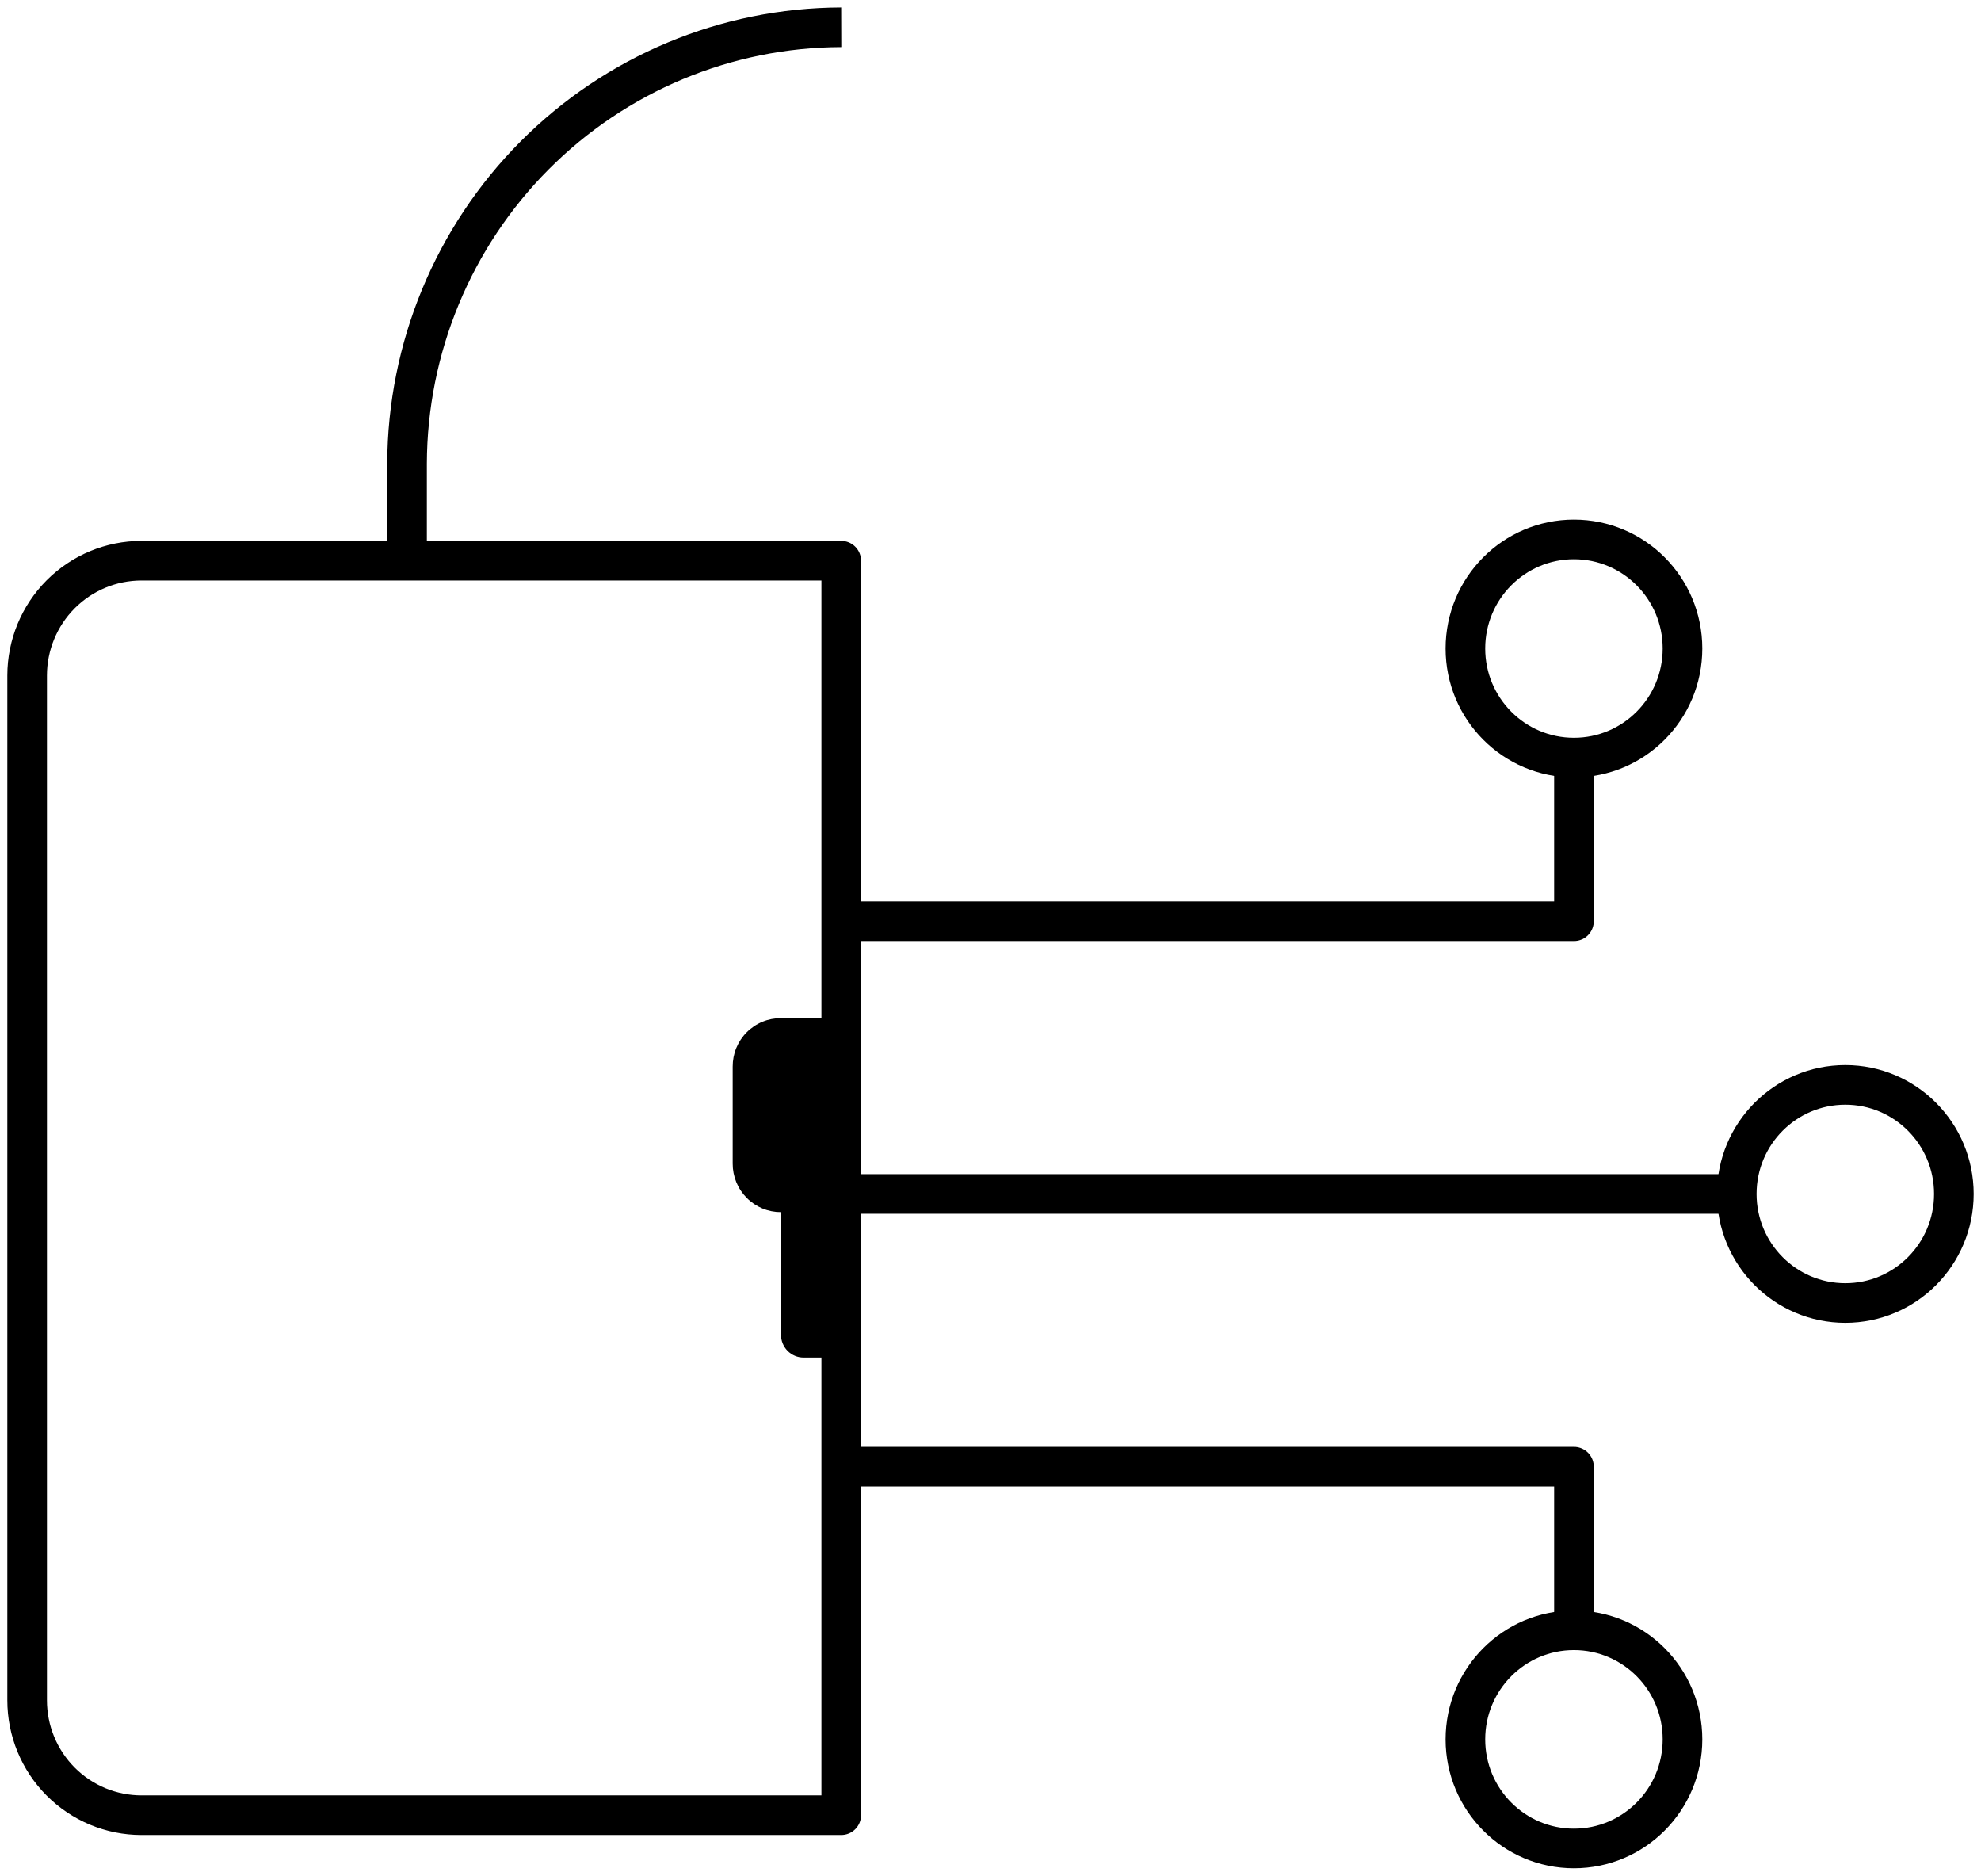 <?xml version="1.0" encoding="UTF-8"?> <svg xmlns="http://www.w3.org/2000/svg" width="150" height="142" viewBox="0 0 150 142" fill="none"><g clip-path="url(#clip0_260_2)"><path d="M63.699 42.447V137.417H10.712C9.575 137.417 8.45 137.192 7.399 136.755C6.349 136.317 5.394 135.677 4.59 134.869C3.786 134.061 3.149 133.102 2.714 132.047C2.279 130.992 2.055 129.86 2.055 128.718V51.132C2.058 48.828 2.972 46.618 4.595 44.99C6.218 43.362 8.418 42.447 10.712 42.447H63.699Z" stroke="black" stroke-width="3" stroke-linejoin="round"></path><path d="M62.794 77.077V102.773H60.849C60.623 102.773 60.399 102.729 60.191 102.641C59.982 102.554 59.793 102.426 59.633 102.265C59.474 102.103 59.349 101.912 59.263 101.702C59.178 101.492 59.135 101.266 59.137 101.039V91.763C58.656 91.764 58.18 91.671 57.735 91.487C57.291 91.302 56.887 91.032 56.547 90.69C56.207 90.349 55.937 89.943 55.754 89.496C55.571 89.049 55.477 88.571 55.479 88.088V80.751C55.476 80.268 55.568 79.788 55.75 79.341C55.933 78.893 56.202 78.487 56.542 78.145C56.883 77.803 57.288 77.532 57.733 77.349C58.178 77.165 58.656 77.073 59.137 77.077H62.794Z" fill="black"></path><path d="M30.822 42.447V35.097C30.847 26.344 34.319 17.957 40.479 11.768C46.639 5.578 54.987 2.09 63.699 2.065" stroke="black" stroke-width="3" stroke-linejoin="round"></path><path d="M119.178 57.353C123.717 57.353 127.397 53.656 127.397 49.095C127.397 44.534 123.717 40.837 119.178 40.837C114.639 40.837 110.959 44.534 110.959 49.095C110.959 53.656 114.639 57.353 119.178 57.353Z" stroke="black" stroke-width="3" stroke-linejoin="round"></path><path d="M63.699 69.741H119.178V57.353" stroke="black" stroke-width="3" stroke-linejoin="round"></path><path d="M119.178 139.935C123.717 139.935 127.397 136.238 127.397 131.677C127.397 127.116 123.717 123.419 119.178 123.419C114.639 123.419 110.959 127.116 110.959 131.677C110.959 136.238 114.639 139.935 119.178 139.935Z" stroke="black" stroke-width="3" stroke-linejoin="round"></path><path d="M63.699 111.032H119.178V123.419" stroke="black" stroke-width="3" stroke-linejoin="round"></path><path d="M139.726 98.644C144.265 98.644 147.945 94.947 147.945 90.386C147.945 85.825 144.265 82.128 139.726 82.128C135.187 82.128 131.507 85.825 131.507 90.386C131.507 94.947 135.187 98.644 139.726 98.644Z" stroke="black" stroke-width="3" stroke-linejoin="round"></path><path d="M63.699 90.386H131.507" stroke="black" stroke-width="3" stroke-linejoin="round"></path></g><defs><clipPath id="clip0_260_2"><rect width="150" height="142" fill="white"></rect></clipPath></defs></svg> 